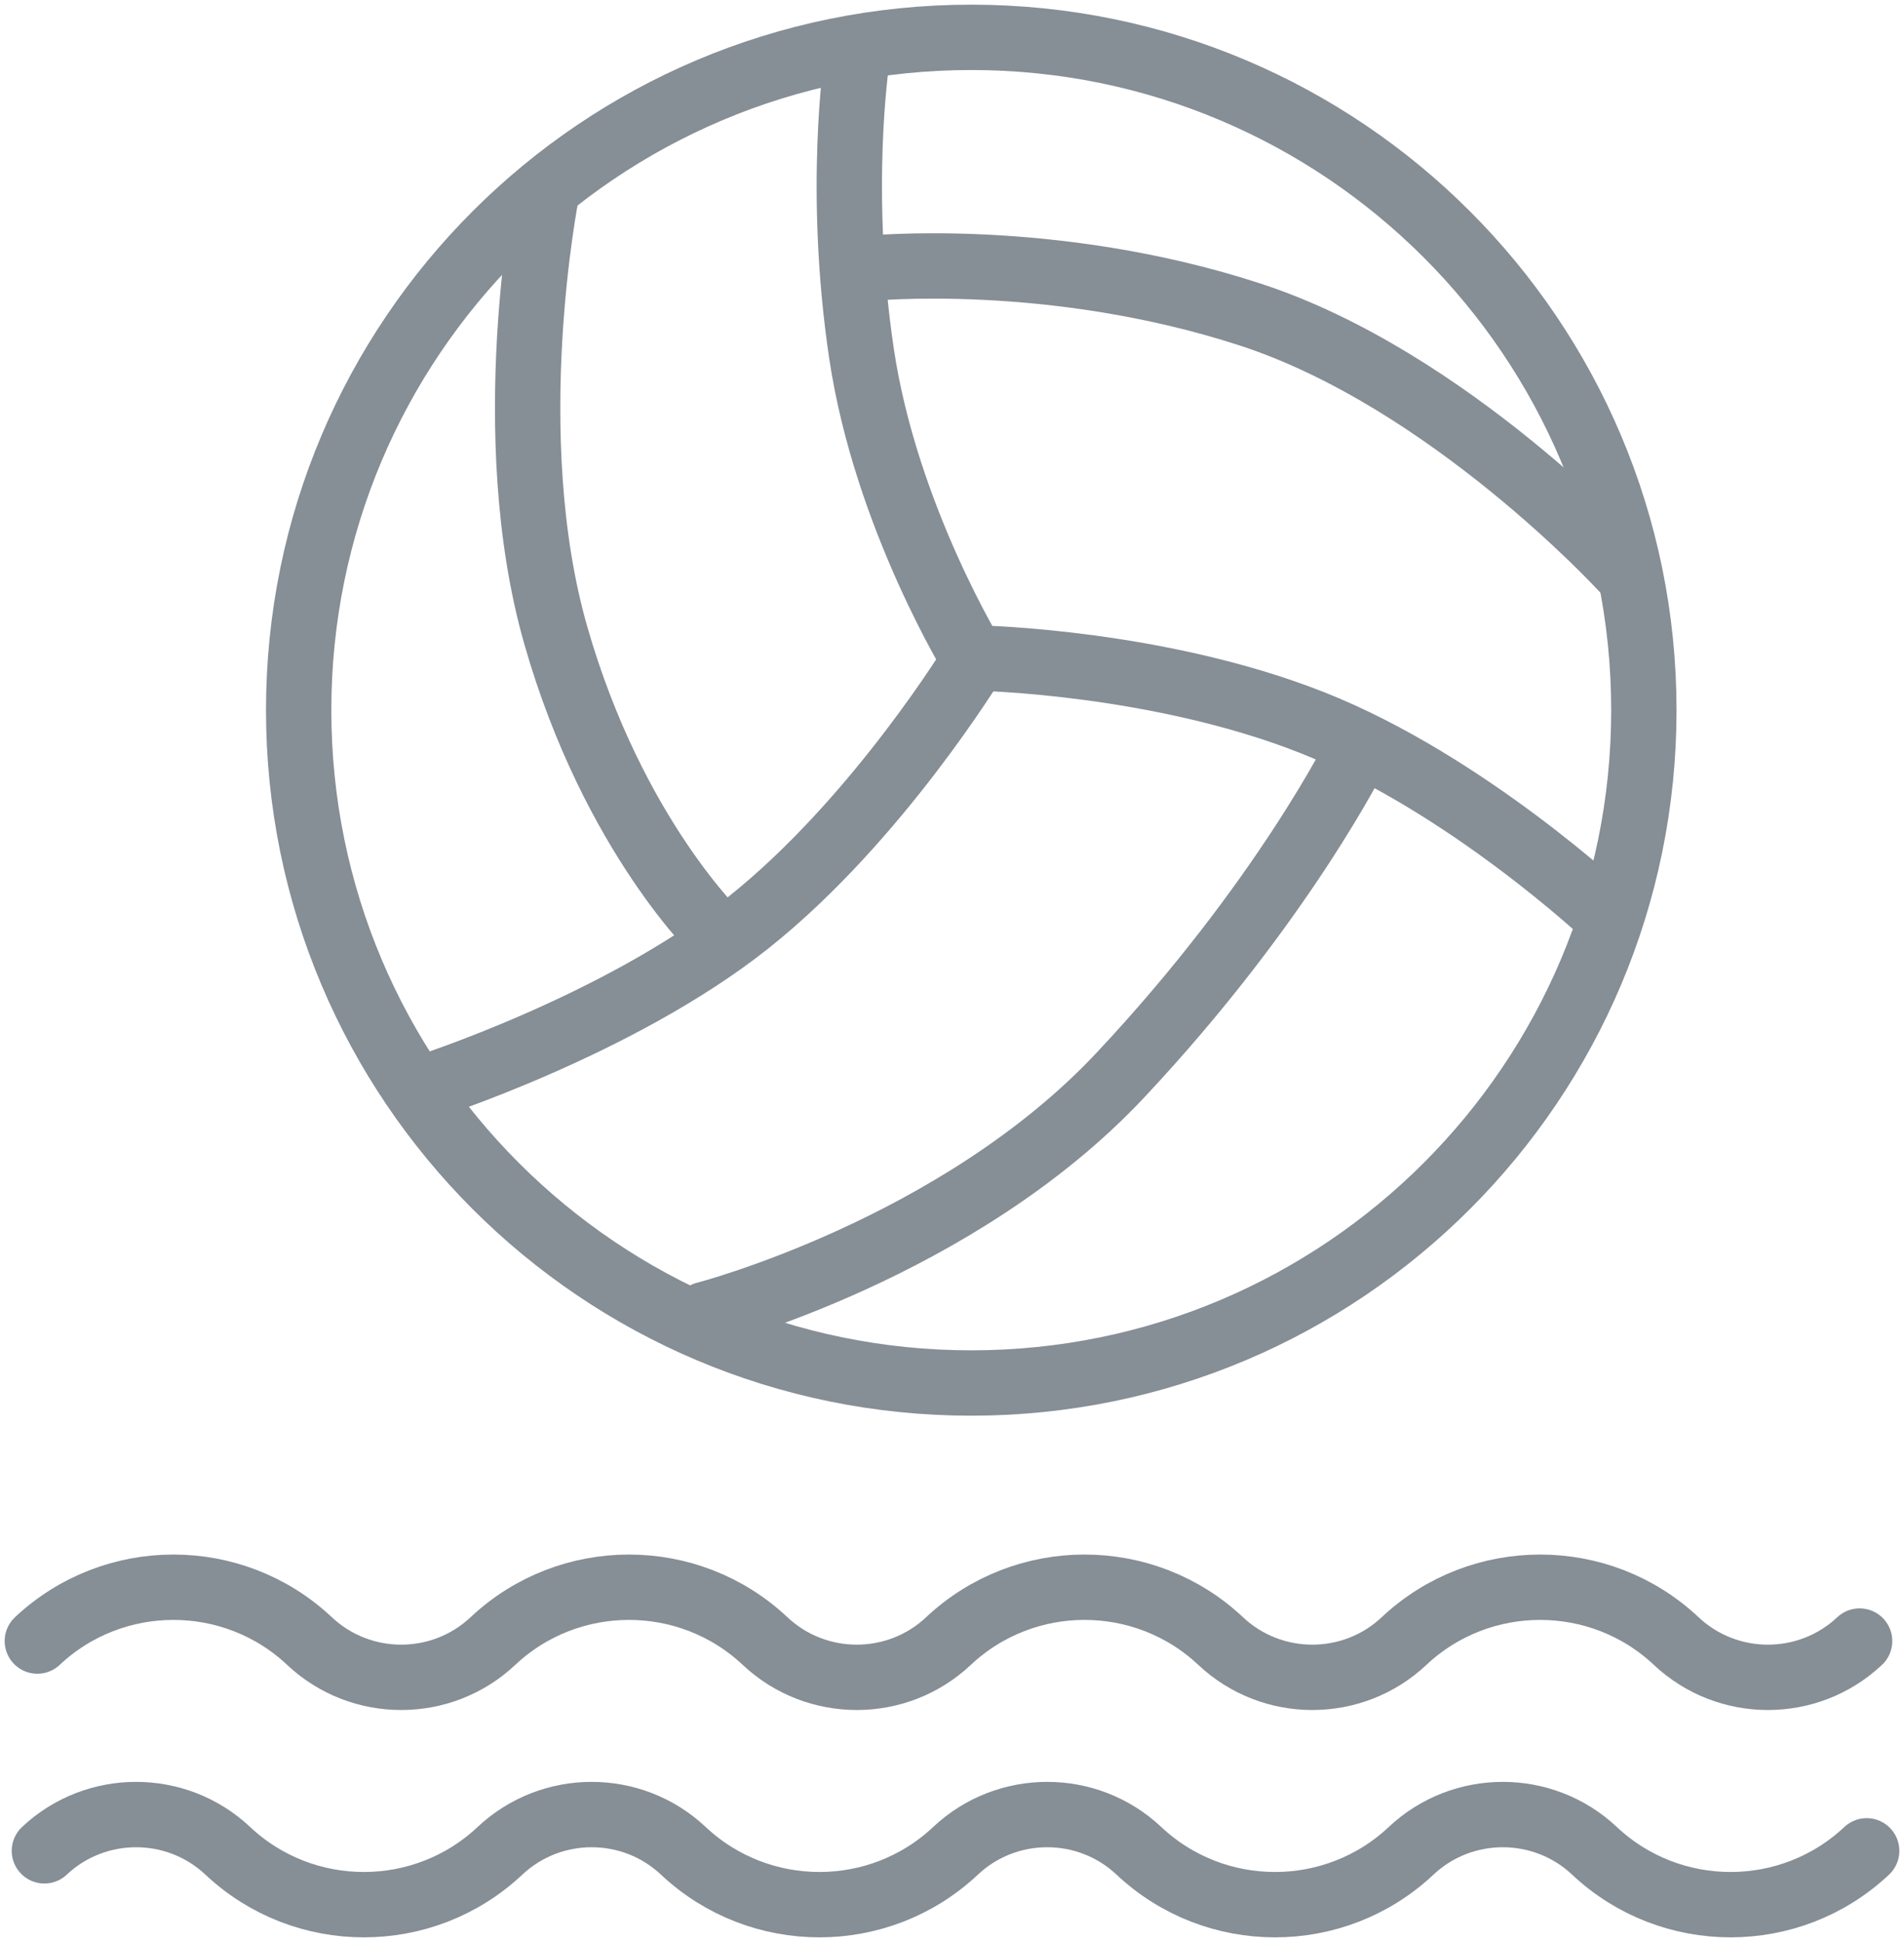 <?xml version="1.0" encoding="UTF-8"?>
<svg width="102px" height="104px" viewBox="0 0 102 104" version="1.1" xmlns="http://www.w3.org/2000/svg" xmlns:xlink="http://www.w3.org/1999/xlink">
    <!-- Generator: Sketch 46 (44423) - http://www.bohemiancoding.com/sketch -->
    <title>sports-43</title>
    <desc>Created with Sketch.</desc>
    <defs></defs>
    <g id="ALL" stroke="none" stroke-width="1" fill="none" fill-rule="evenodd" stroke-linecap="round" stroke-linejoin="round">
        <g id="Secondary" transform="translate(-6118, -4438)" stroke="#868E96" stroke-width="3.5">
            <g id="sports-43" transform="translate(6120, 4440)">
                <path d="M86.064,36.032 C86.064,16.132 69.932,0 50.032,0 C30.132,0 14,16.132 14,36.032 C14,55.932 30.132,72.064 50.032,72.064 C69.932,72.064 86.064,55.932 86.064,36.032 L86.064,36.032 Z" id="Layer-1"></path>
                <path d="M84.897,28.423 C84.897,28.423 75.606,18.301 64.952,14.837 C54.297,11.373 44.467,12.377 44.467,12.377" id="Layer-2"></path>
                <path d="M50.26,33.263 C50.26,33.263 45.027,41.898 38.08,47.417 C31.134,52.936 20.713,56.257 20.713,56.257" id="Layer-3"></path>
                <path d="M50.492,33.246 C50.492,33.246 60.032,33.437 68.285,36.693 C76.538,39.95 84.062,47.02 84.062,47.02" id="Layer-4"></path>
                <path d="M70.739,38.18 C70.739,38.18 66.77,46.256 58.012,55.585 C49.254,64.914 35.763,68.393 35.763,68.393" id="Layer-5"></path>
                <path d="M27.289,8.301 C27.289,8.301 24.69,21.261 27.776,32.031 C30.862,42.801 36.58,48.194 36.58,48.194" id="Layer-6"></path>
                <path d="M50.231,33.413 C50.231,33.413 45.457,25.701 44.151,16.926 C42.845,8.151 43.903,1.215 43.903,1.215" id="Layer-7"></path>
                <path d="M98,97.117 C95.956,99.039 93.332,100 90.709,100 C88.086,100 85.463,99.039 83.419,97.117 C80.664,94.527 76.349,94.527 73.594,97.117 C69.506,100.961 63.101,100.961 59.014,97.117 C56.259,94.527 51.943,94.527 49.188,97.117 C45.101,100.961 38.696,100.961 34.608,97.117 C31.854,94.527 27.538,94.527 24.783,97.117 C20.695,100.961 14.291,100.961 10.203,97.117 C7.448,94.527 3.132,94.527 0.378,97.117 M0,85.883 C4.088,82.04 10.492,82.039 14.58,85.883 C17.335,88.473 21.651,88.473 24.406,85.883 C28.494,82.04 34.898,82.039 38.986,85.883 C41.741,88.473 46.057,88.473 48.811,85.883 C52.899,82.039 59.303,82.039 63.392,85.883 C66.147,88.474 70.463,88.473 73.217,85.883 C77.305,82.04 83.71,82.039 87.797,85.883 C90.553,88.474 94.868,88.473 97.622,85.883" id="Layer-8"></path>
            </g>
        </g>
    </g>
</svg>
